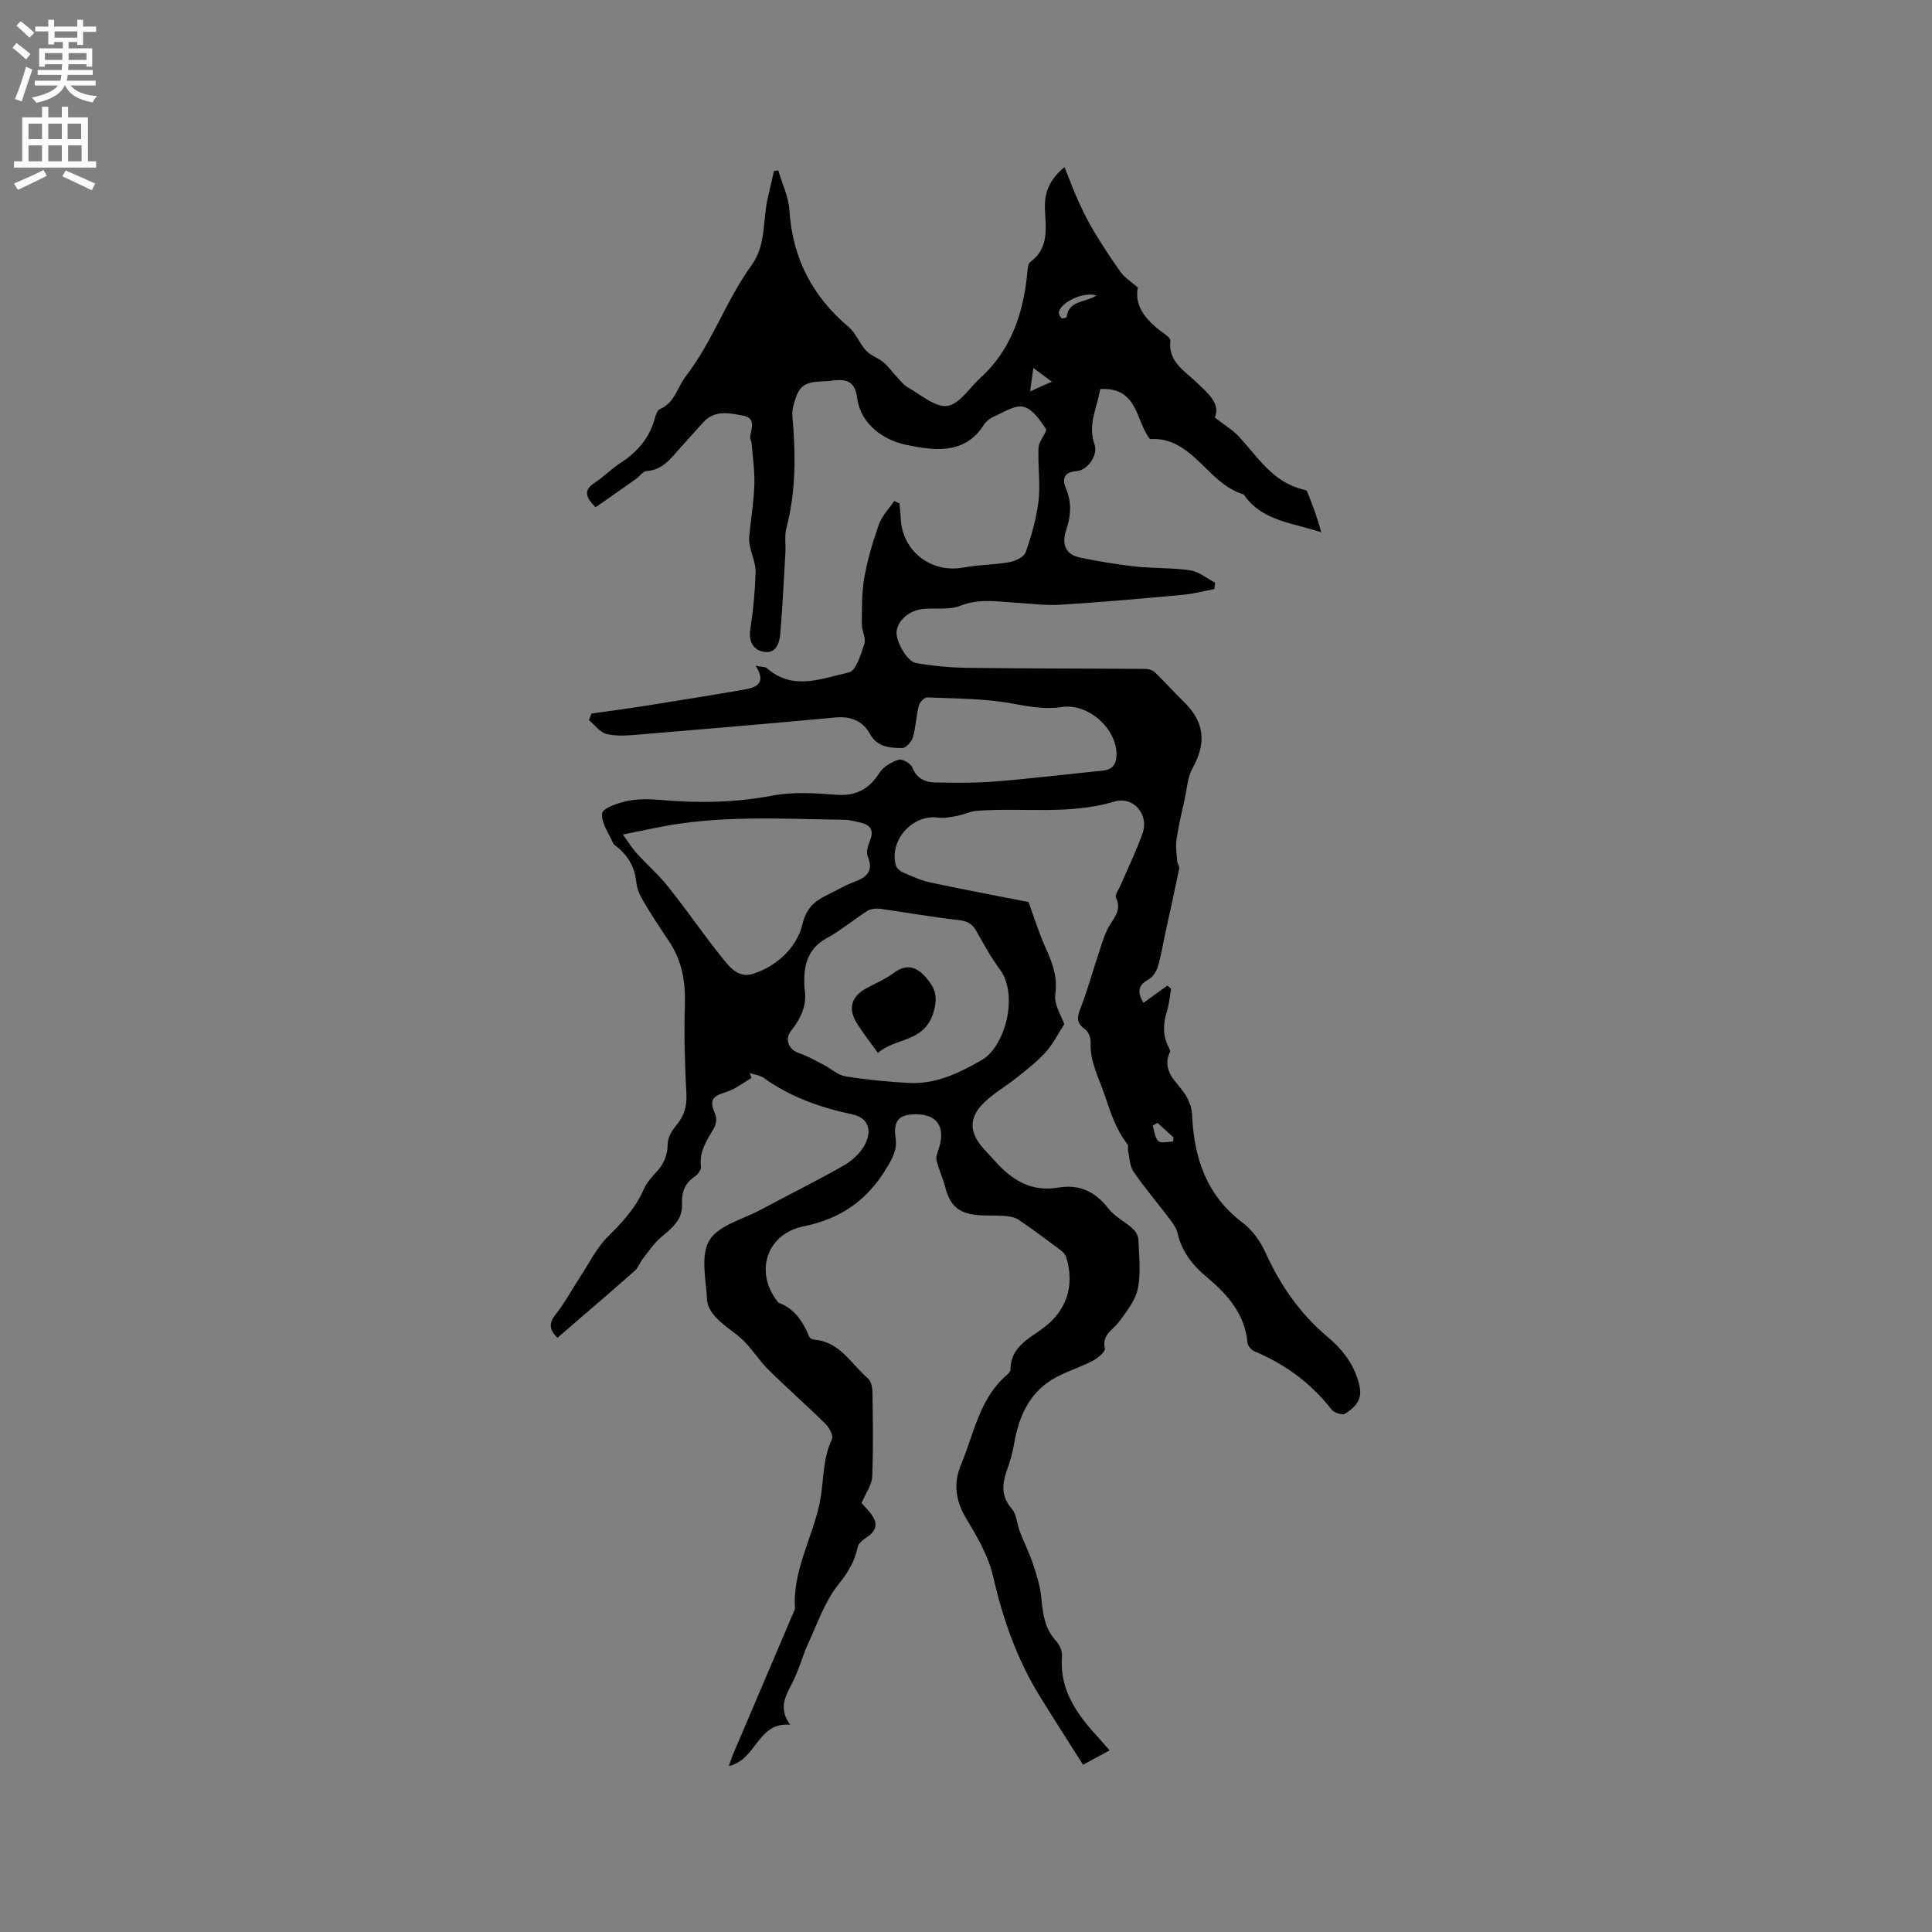 <svg enable-background="new 0 0 400 400" viewBox="0 0 400 400" xmlns="http://www.w3.org/2000/svg"><rect x="0" y="0" width="400" height="400" fill="#808080" stroke="none"/><path d="m178.37 311.21c.39.43 1.14 1.18 1.79 1.99 1.73 2.18 1.42 3.7-.86 5.19-.72.47-1.57 1.2-1.73 1.95-.63 2.93-1.95 5.17-3.91 7.6-2.85 3.53-4.4 8.13-6.34 12.34-1.23 2.67-1.95 5.59-3.3 8.18-1.42 2.72-2.9 5.24-.43 8.62-6.79-.57-6.91 7.23-12.68 8.57.33-.95.51-1.62.78-2.25 4.3-10.1 8.6-20.2 12.91-30.3-.55-7.85 3.57-14.59 5.1-21.91.91-4.37.52-8.99 2.55-13.24.33-.7-.56-2.39-1.35-3.16-3.85-3.8-7.92-7.37-11.76-11.16-1.86-1.84-3.28-4.13-5.13-5.98-1.69-1.69-3.84-2.93-5.53-4.62-.98-.98-2-2.44-2.07-3.73-.22-4.22-1.43-9.31.44-12.47 1.85-3.13 6.95-4.38 10.66-6.37 5.69-3.05 11.49-5.92 17.1-9.11 1.74-.99 3.48-2.55 4.41-4.29 1.67-3.14.65-5.66-2.52-6.33-6.6-1.41-12.81-3.56-18.34-7.54-.81-.58-1.95-.7-2.94-1.03.12.34.24.68.36 1.03-1.7.98-3.3 2.27-5.13 2.86-3.2 1.02-3.61 1.71-2.32 4.79.32.76.09 2.01-.34 2.77-1.43 2.48-3.07 4.8-2.67 7.93.08.63-.61 1.61-1.21 2.01-2.18 1.44-2.82 3.31-2.71 5.9.13 3.03-2.09 4.85-4.28 6.66-1.47 1.22-2.57 2.9-3.78 4.43-.64.82-.99 1.92-1.74 2.58-5.24 4.62-10.56 9.17-15.99 13.86-1.64-1.65-1.88-2.97-.34-4.89 1.93-2.42 3.39-5.21 5.1-7.81 1.83-2.79 3.34-5.91 5.65-8.21 2.96-2.95 5.72-5.87 7.42-9.75.58-1.32 1.57-2.53 2.58-3.58 1.63-1.7 2.39-3.54 2.42-5.94.02-1.27.85-2.72 1.72-3.74 1.7-1.98 2.29-4.03 2.15-6.67-.34-6.1-.5-12.23-.31-18.34.15-4.82-.61-9.22-3.34-13.25-1.84-2.72-3.64-5.47-5.31-8.3-.68-1.15-1.27-2.49-1.4-3.79-.31-3.03-1.59-5.41-3.92-7.3-.33-.27-.75-.52-.91-.88-.89-2.04-2.48-4.2-2.25-6.13.13-1.08 3.25-2.16 5.17-2.56 2.23-.47 4.64-.42 6.93-.22 7.74.68 15.38.58 23.09-.89 4.28-.82 8.85-.53 13.24-.19 4.13.32 6.82-1.14 9-4.55.81-1.26 2.48-2.24 3.96-2.7.74-.23 2.49.77 2.82 1.6.91 2.28 2.64 3.07 4.71 3.11 4.23.08 8.48.12 12.68-.22 7.34-.59 14.66-1.5 21.99-2.22 1.95-.19 2.81-1.2 2.89-3.08.25-5.46-5.8-10.94-11.27-10.1-3.51.54-6.8-.08-10.29-.72-5.76-1.06-11.73-1.02-17.63-1.27-.58-.02-1.56 1.03-1.74 1.74-.54 2.14-.6 4.4-1.21 6.51-.27.92-1.43 2.23-2.18 2.23-2.59-.01-5.18-.13-6.78-3.01-1.43-2.58-3.89-3.61-7.01-3.32-13.6 1.26-27.21 2.42-40.82 3.55-2.2.18-4.52.38-6.62-.12-1.37-.32-2.45-1.87-3.66-2.87.17-.45.34-.91.51-1.36 3.83-.55 7.67-1.05 11.49-1.66 6.68-1.06 13.37-2.14 20.03-3.29 2.55-.44 4.84-1.25 2.46-4.97 1.22.26 1.96.19 2.35.52 5.4 4.76 11.38 2.11 16.97.88 1.47-.32 2.5-3.76 3.21-5.94.38-1.16-.54-2.68-.53-4.03.03-3.22-.04-6.5.51-9.65.66-3.73 1.75-7.42 3.02-11 .63-1.78 2.09-3.26 3.18-4.88.36.17.73.33 1.09.5.08.98.21 1.97.25 2.95.22 6.91 6.27 11.6 13.08 10.32 3.11-.58 6.33-.54 9.44-1.1 1.24-.22 3.01-1.07 3.35-2.05 1.19-3.34 2.17-6.84 2.63-10.35.41-3.12.02-6.35.01-9.53 0-.84-.07-1.74.18-2.52.36-1.13 1.71-2.67 1.36-3.17-1.23-1.8-2.79-4.13-4.62-4.55-1.79-.42-4.11 1.14-6.12 2.02-.84.36-1.68 1.05-2.17 1.82-4.05 6.38-10.88 5.08-16.04 4.03-4.11-.83-9.36-3.89-10.12-9.73-.44-3.35-2.14-3.99-5.23-3.55-2.87.41-6.13-.44-7.39 3.31-.42 1.25-.9 2.63-.79 3.9.69 7.85.79 15.62-1.24 23.33-.42 1.59-.11 3.36-.2 5.04-.32 5.59-.59 11.19-1.05 16.77-.16 1.93-.88 4.2-3.32 3.81-2.29-.36-3.3-2.13-2.89-4.76.6-3.87.97-7.79 1.09-11.71.05-1.73-.76-3.48-1.13-5.23-.15-.7-.27-1.44-.2-2.14.34-3.59.95-7.16 1.07-10.75.1-2.89-.35-5.8-.58-8.7-.03-.41-.33-.83-.28-1.22.2-1.71 1.26-3.88-1.41-4.39-2.83-.54-5.9-1.28-8.29 1.35-1.57 1.72-3.13 3.46-4.69 5.2-1.97 2.19-3.66 4.68-7.07 4.91-.77.05-1.45 1.11-2.21 1.65-2.78 1.97-5.58 3.92-8.33 5.84-2.33-2.3-2.37-3.66-.19-5.07 1.86-1.21 3.42-2.87 5.29-4.07 3.52-2.26 6.05-5.19 7.16-9.29.19-.69.52-1.67 1.05-1.89 3.09-1.31 3.59-4.51 5.35-6.79 5.49-7.11 8.37-15.74 13.6-22.96 3.11-4.29 2.28-9.34 3.39-14.01.44-1.84.84-3.68 1.26-5.52.3-.05.6-.09.9-.14.8 2.72 2.12 5.42 2.3 8.18.63 9.9 4.7 17.85 12.25 24.22 1.52 1.28 2.27 3.44 3.66 4.93.94 1.02 2.45 1.47 3.54 2.38 1.03.86 1.82 2 2.76 2.99.75.79 1.44 1.74 2.36 2.25 2.67 1.49 5.62 4.14 8.13 3.81 2.49-.33 4.57-3.73 6.83-5.78 6.21-5.65 8.76-12.97 9.66-21.06.12-1.03.09-2.51.72-2.98 3.96-2.94 3.15-7.08 3-11.02-.13-3.32.93-6 4.05-8.61 1.05 2.6 1.93 4.99 2.99 7.3.94 2.07 1.96 4.11 3.13 6.05 1.74 2.87 3.57 5.7 5.53 8.43.76 1.06 1.97 1.79 3.54 3.16-.85 4.18 2.11 7.2 5.83 9.82.4.28.95.83.9 1.2-.49 4.39 3.01 6.26 5.51 8.69 2.31 2.24 4.87 4.25 3.71 7.22 1.99 1.55 3.73 2.57 5.03 3.99 3.9 4.25 7.02 9.4 13.2 10.88.3.07.76.18.85.39 1.11 2.74 2.17 5.5 2.93 8.49-5.66-1.94-11.9-2.21-15.77-7.45-.12-.17-.27-.38-.45-.44-6.06-1.92-8.89-8.26-14.57-10.66-1.4-.59-2.93-.85-4.66-.76-2.97-3.63-2.4-10.82-10.3-10.35-.59 3.68-2.66 7.31-1.17 11.51.75 2.13-1.41 5.32-3.73 5.48-2.75.2-2.99 1.7-2.17 3.65 1.22 2.93.99 5.7 0 8.63-.9 2.66-.25 4.96 2.82 5.6 3.81.79 7.67 1.44 11.54 1.87 3.78.42 7.63.23 11.37.8 1.79.27 3.42 1.66 5.12 2.55-.05.44-.1.88-.15 1.32-2.17.41-4.33.99-6.52 1.19-8.42.77-16.84 1.53-25.28 2.05-3.14.2-6.33-.24-9.5-.43-3.76-.22-7.44-.89-11.24.63-2.24.9-5.02.48-7.55.66-2.91.21-5.39 2.22-5.7 4.64-.24 1.9 2.1 6.25 4.03 6.58 3.51.6 7.1.94 10.65.99 12.29.16 24.59.13 36.88.22.66 0 1.48.27 1.94.72 2.03 1.96 3.91 4.09 5.94 6.06 4.3 4.15 4.76 8.54 1.85 13.74-1.05 1.88-1.17 4.29-1.65 6.47-.61 2.77-1.28 5.54-1.69 8.35-.21 1.47.04 3.01.15 4.51.04.5.51 1.03.42 1.47-.93 4.53-1.94 9.04-2.92 13.56-.49 2.25-.83 4.54-1.5 6.73-.31 1.01-1.04 2.19-1.92 2.67-2.46 1.33-2.22 2.9-1.06 4.86 1.74-1.26 3.34-2.42 4.94-3.58.26.21.51.43.77.64-.26 1.52-.37 3.08-.82 4.54-.78 2.52-1 4.95.22 7.38.19.37.49.9.36 1.19-1.78 3.88 1.23 5.97 3.03 8.59.84 1.22 1.49 2.83 1.55 4.29.39 8.98 2.92 16.78 10.49 22.48 2.01 1.51 3.68 3.88 4.73 6.2 3.07 6.77 7.15 12.65 12.87 17.45 3.19 2.68 5.67 5.92 6.6 10.22.63 2.93-1.08 4.4-3 5.66-.54.36-2.29-.19-2.8-.85-4.26-5.5-9.65-9.41-16.02-12.09-.62-.26-1.33-1.13-1.39-1.78-.56-5.96-4.16-9.98-8.46-13.58-2.91-2.43-5.15-5.26-6.02-9.08-.24-1.07-1-2.08-1.69-3-2.46-3.26-5.13-6.38-7.44-9.75-.8-1.16-.8-2.88-1.13-4.36-.09-.4.14-.97-.07-1.23-2.36-3.04-3.51-6.46-4.72-10.13s-3.14-7-2.94-11.07c.04-.9-.49-2.21-1.19-2.7-2.02-1.39-1.5-2.79-.79-4.64 1.25-3.23 2.17-6.59 3.26-9.89.68-2.05 1.26-4.15 2.17-6.09.99-2.11 3.17-3.76 1.79-6.62-.27-.57.6-1.7.96-2.56 1.53-3.58 3.26-7.1 4.55-10.76 1.37-3.87-1.89-7.74-5.86-6.55-9.39 2.81-18.96 1.19-28.42 1.91-1.39.1-2.73.79-4.12 1.05-1.3.24-2.68.53-3.96.35-5.27-.72-10.18 4.74-8.72 9.92.17.59.89 1.19 1.5 1.45 1.84.79 3.7 1.65 5.64 2.07 6.91 1.47 13.86 2.77 20.32 4.04 1.21 3.3 2.18 6.48 3.54 9.48 1.41 3.11 2.52 6.01 2.01 9.67-.3 2.12 1.31 4.5 1.86 6.14-1.37 2.11-2.37 4.17-3.85 5.8-1.75 1.94-3.86 3.57-5.91 5.21-2.3 1.85-4.94 3.33-7.01 5.39-3.06 3.07-2.87 6.11.05 9.37.71.79 1.45 1.54 2.15 2.34 3.53 4.03 7.64 6.71 13.32 5.73 4.38-.75 7.66.82 10.38 4.33 1.3 1.67 3.41 2.7 5.03 4.16.6.54 1.15 1.48 1.18 2.26.13 3.39.56 6.89-.11 10.14-.51 2.48-2.34 4.79-3.92 6.92-1.27 1.7-3.55 2.61-2.91 5.5.15.66-1.49 2.03-2.56 2.58-2.78 1.44-5.89 2.31-8.52 3.96-4.79 3-6.79 7.85-7.72 13.24-.3 1.77-.79 3.52-1.4 5.21-1.05 2.91-1.4 5.52.92 8.18 1.02 1.17 1.07 3.15 1.67 4.72.9 2.33 2.03 4.57 2.81 6.93.74 2.26 1.45 4.6 1.66 6.95.29 3.23.71 6.25 3.03 8.78.72.78 1.31 2.11 1.23 3.13-.56 6.9 2.99 11.91 7.3 16.62.78.85 1.53 1.74 2.56 2.9-1.72.94-3.25 1.77-5.49 2.99-3.06-4.83-6.08-9.5-9-14.25-4.69-7.65-7.62-15.92-9.61-24.69-.98-4.3-3.39-8.39-5.7-12.25-2.18-3.65-2.51-7.26-.97-10.92 2.7-6.46 3.81-13.77 9.58-18.67.31-.26.67-.69.67-1.04.01-4.6 3.66-6.31 6.68-8.52 4.94-3.63 6.67-8.81 4.86-14.75-.17-.54-.65-1.07-1.12-1.42-2.89-2.16-5.77-4.33-8.75-6.34-.8-.54-1.95-.71-2.96-.79-1.9-.15-3.82 0-5.72-.19-3.82-.38-5.55-2.05-6.5-5.75-.49-1.91-1.37-3.72-1.81-5.64-.18-.78.3-1.73.55-2.59 1.36-4.49-.62-7.06-5.31-6.86-3.03.13-4.21 1.38-3.71 4.9.35 2.48-.62 4.14-1.79 6.1-3.97 6.68-9.45 10.61-17.24 12.19-7.73 1.56-10.18 9.49-5.45 15.51.07.08.1.23.18.26 3.39 1.26 5.15 3.96 6.44 7.12.12.3.69.55 1.08.58 5.28.44 7.58 5.04 11.03 7.99.66.56.95 1.85.96 2.8.09 5.83.2 11.67-.05 17.49-.02 1.71-1.27 3.35-2.21 5.56zm-11.82-106.66c.67 3.4-.7 6.26-2.82 8.95-1.35 1.72-.36 3.86 1.67 4.53 1.82.6 3.5 1.6 5.22 2.48 1.48.76 2.85 2.08 4.39 2.33 4.32.7 8.69 1.12 13.06 1.37 5.61.31 10.4-1.98 15.19-4.74 4.87-2.81 7.68-13.45 3.75-18.77-1.82-2.46-3.32-5.16-4.81-7.84-.85-1.54-1.86-2.16-3.68-2.36-5.44-.6-10.83-1.59-16.25-2.34-.87-.12-1.98-.01-2.7.44-2.84 1.79-5.42 4.02-8.36 5.61-4.24 2.31-4.89 5.99-4.66 10.34zm-37.59-31.77c1.23 1.69 1.98 2.91 2.92 3.95 2.12 2.33 4.53 4.42 6.48 6.88 3.82 4.81 7.3 9.88 11.14 14.67 1.58 1.97 3.4 4.36 6.55 3.3 5.06-1.7 8.97-5.57 10.09-10.24.94-3.89 3.02-5.02 5.79-6.38 1.61-.79 3.17-1.73 4.85-2.34 2.63-.96 4.16-2.2 2.86-5.34-.37-.9.11-2.3.52-3.35.86-2.19-.1-3.19-2.07-3.64-1.13-.26-2.29-.56-3.43-.57-12.89-.17-25.81-1-38.59 1.61-2.13.43-4.27.87-7.11 1.45zm98.03-111.59c-2.44-.89-7.27 1.27-7.75 3.39-.09.38.19.97.5 1.26.17.16 1.06-.05 1.08-.16.43-3.54 3.85-2.99 6.17-4.49zm15.88 175.16c.03-.28.07-.57.1-.85-1.11-1.01-2.21-2.01-3.32-3.02-.33.18-.66.37-1 .55.36 1.11.42 2.53 1.17 3.21.57.53 2 .11 3.05.11zm-25.09-157.33c-1.38-1.01-2.47-1.81-3.84-2.83-.25 1.84-.42 3.09-.66 4.85 1.79-.8 3-1.34 4.5-2.02z" fill="#010102"/><path d="m181.77 218.01c-1.58-2.2-3.01-4.02-4.25-5.96-2.04-3.18-1.35-5.69 1.92-7.48 1.85-1.01 3.84-1.83 5.51-3.08 2.67-2 4.76-1.43 6.76.89 1.82 2.11 2.56 3.83 1.57 7.17-1.89 6.4-7.98 5.24-11.51 8.46z" fill="#010102"/><g fill="#fcfbfa"><path d="m2.6 9.9.8-1c.9.7 1.9 1.4 2.9 2.3l-.9 1.1c-1.1-1-2-1.8-2.8-2.4zm.5 10.6c.9-2.1 1.6-4.3 2.3-6.7.4.2.8.4 1.3.6-.7 2.1-1.5 4.3-2.2 6.6zm.3-15.2.9-.9c1 .8 2 1.6 2.8 2.4l-1 1c-.9-.9-1.8-1.7-2.7-2.5zm12.6-1.2h1.2v1.4h2.7v1.1h-2.7v2.7h-1.2v-.6h-1.8v1.3h4.9v3.8h-1.2v-.5h-3.7c0 .4-.1.9-.1 1.2h5.1v1h-5.2c0 .5-.1.9-.2 1.2h6v1h-5.2c1.1 1.3 2.9 2 5.5 2.2-.4.4-.7.8-.9 1.3-2.9-.5-4.8-1.6-5.7-3.5h-.1c-.8 1.7-2.7 2.9-5.9 3.6-.2-.4-.6-.8-.9-1.1 2.8-.6 4.6-1.4 5.4-2.5h-4.8v-1h5.3c.1-.3.2-.7.2-1.2h-4.9v-1h5c0-.4 0-.8.1-1.2h-3.6v.5h-1.2v-3.8h4.9v-1.3h-1.8v.5h-1.2v-2.7h-2.7v-1h2.7v-1.4h1.2v1.4h4.8zm-6.7 8.3h3.6c0-.4 0-.9 0-1.4h-3.6zm1.9-4.6h4.8v-1.3h-4.7v1.3zm6.7 3.2h-3.7v1.4h3.7z"/><path d="m8.7 22.1h1.3v2.2h2.8v-2.2h1.3v2.2h4.1v9.1h1.7v1.3h-17v-1.3h1.7v-9.1h4.1zm.3 13.1.7 1.2c-1.8.9-3.8 1.9-6 2.9-.2-.4-.5-.8-.8-1.3 2.3-1 4.4-1.9 6.1-2.8zm-3.1-6.4h2.8v-3.2h-2.8zm0 4.6h2.8v-3.3h-2.8zm4.1-4.6h2.8v-3.2h-2.8zm0 4.6h2.8v-3.3h-2.8zm3.6 1.9c2.1.9 4.1 1.8 6.1 2.7l-.7 1.4c-2.2-1.1-4.2-2-6.1-2.9zm3.2-9.7h-2.8v3.2h2.8zm-2.7 7.8h2.8v-3.3h-2.8z"/></g></svg>
